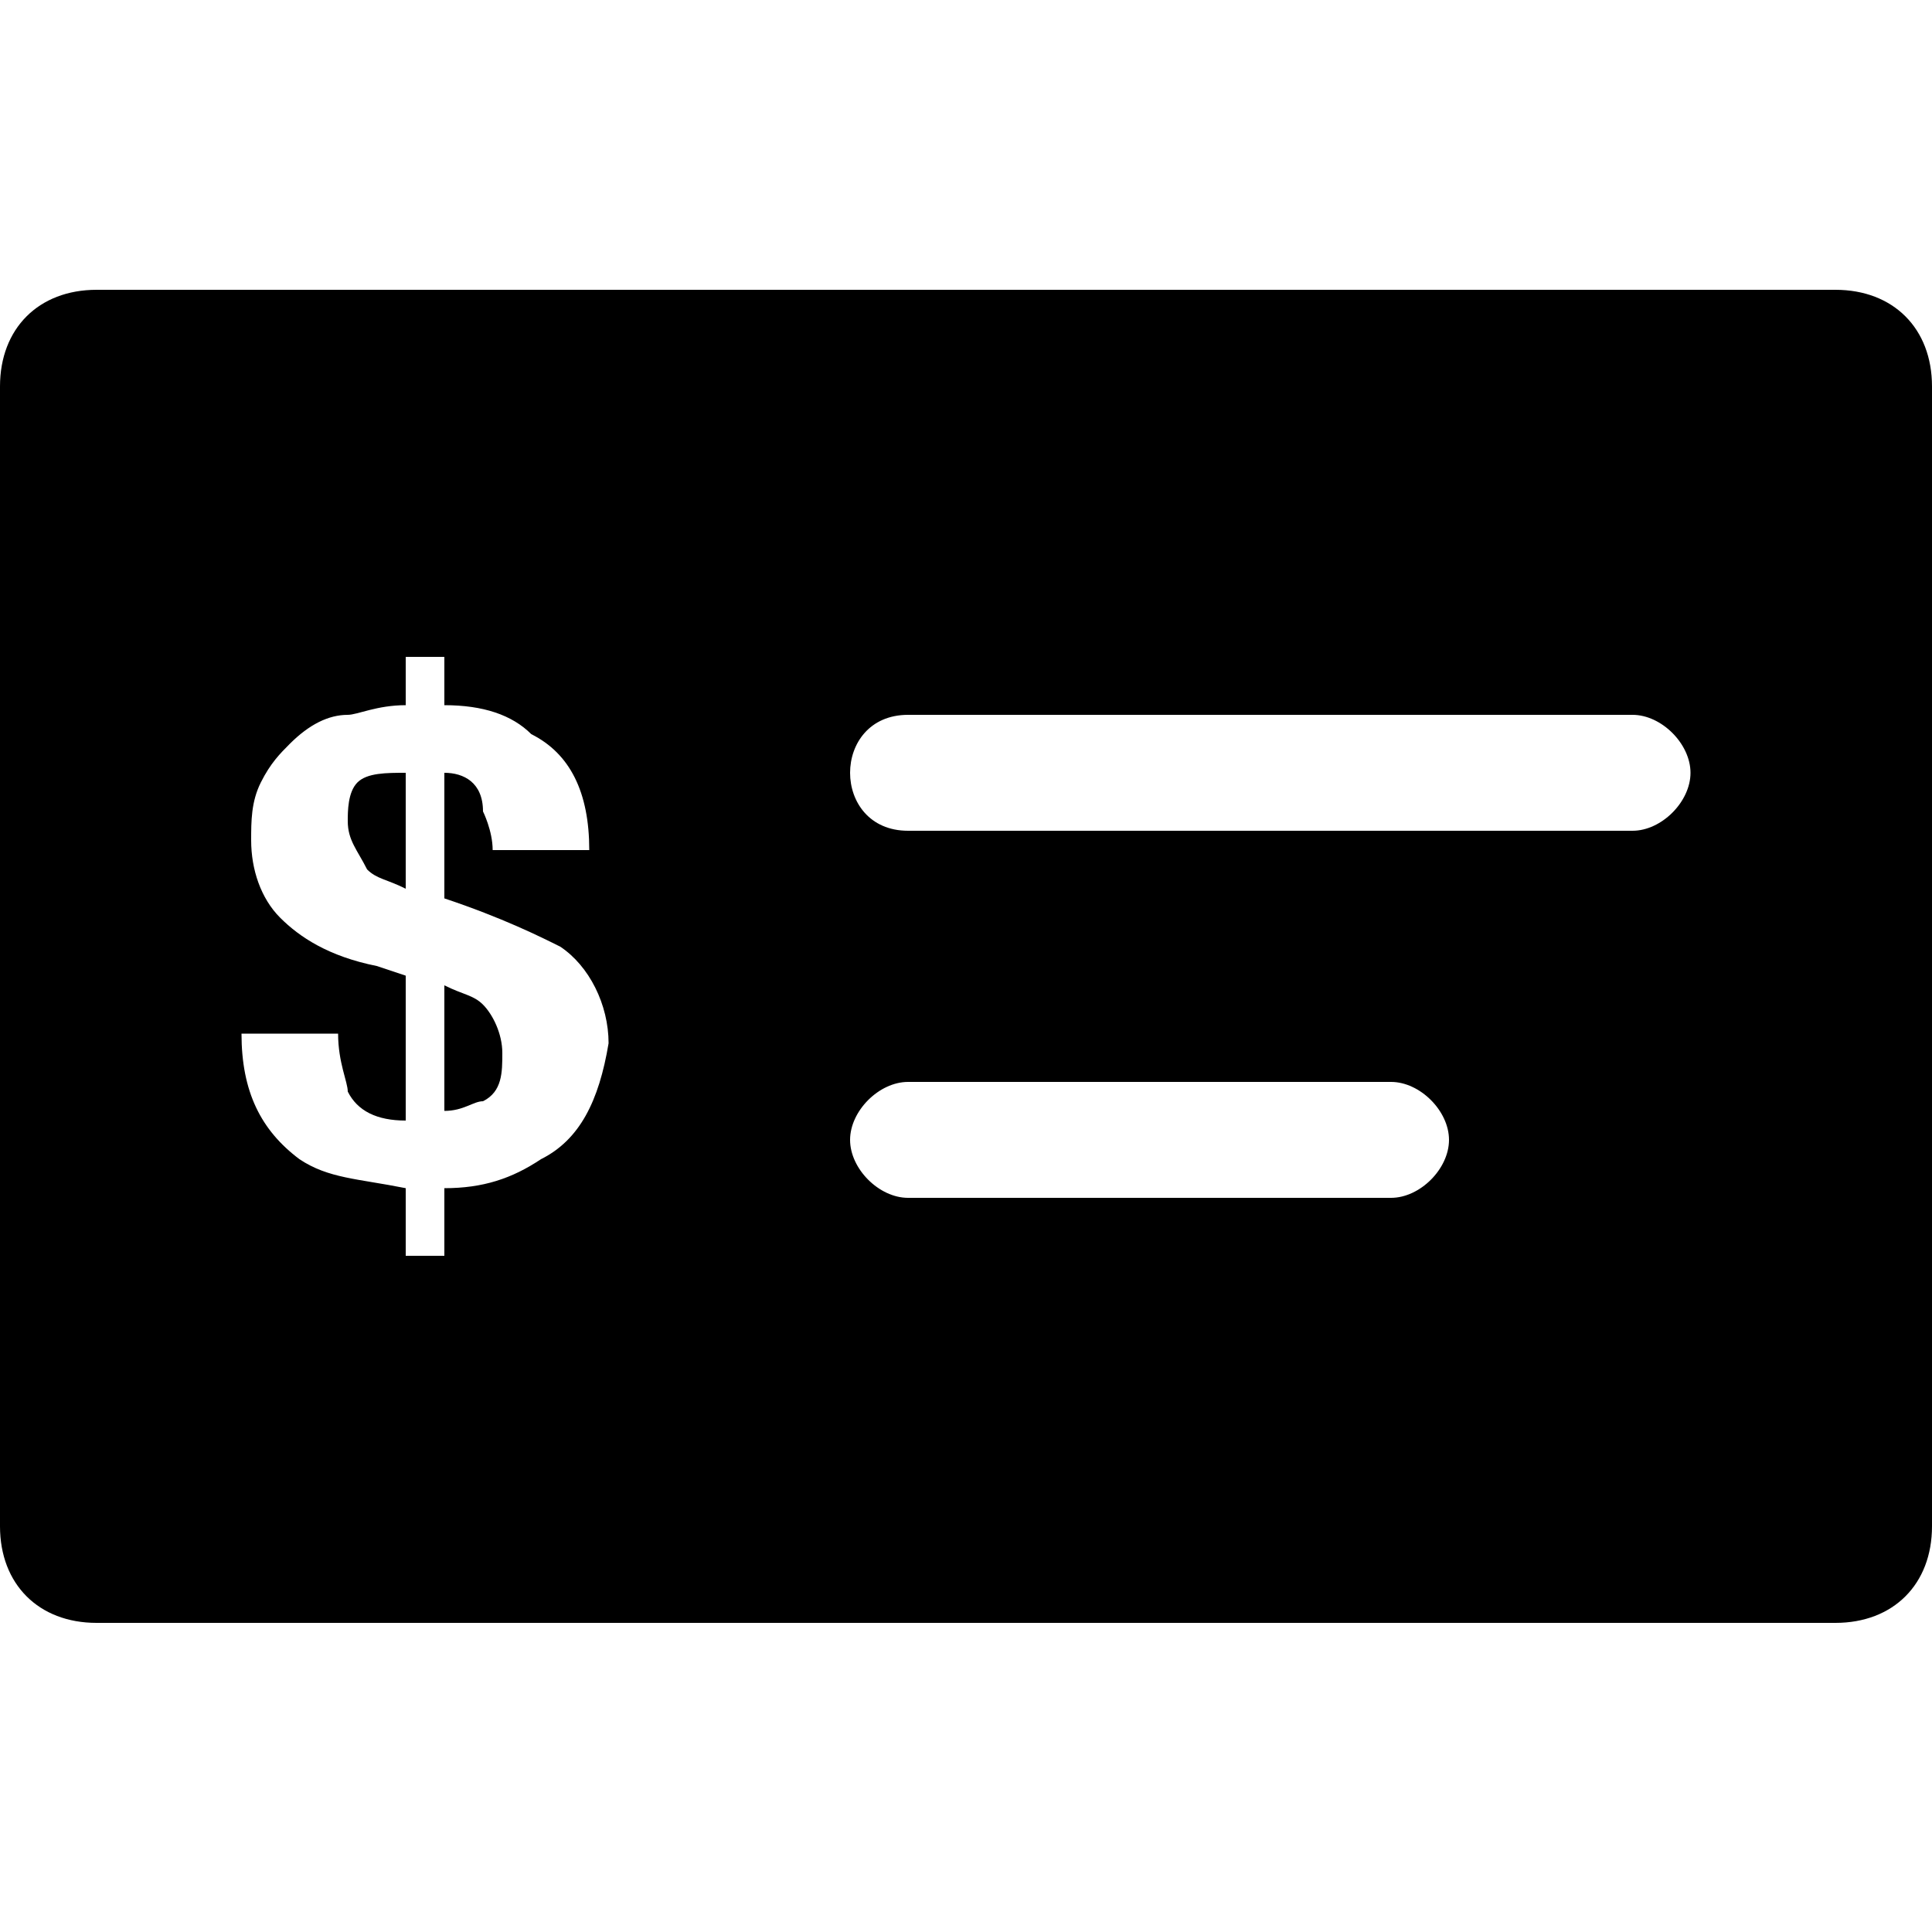 <?xml version="1.0" encoding="utf-8"?>
<!-- Generator: Adobe Illustrator 24.0.2, SVG Export Plug-In . SVG Version: 6.00 Build 0)  -->
<svg version="1.1" id="Layer_1" xmlns="http://www.w3.org/2000/svg" xmlns:xlink="http://www.w3.org/1999/xlink" x="0px" y="0px"
	 viewBox="0 0 20 20" style="enable-background:new 0 0 20 20;" xml:space="preserve">
<style type="text/css">
	.st0{fill-rule:evenodd;clip-rule:evenodd;}
</style>
<g>
	<path class="st0" d="M4.6,10.2v1.3c0.2,0,0.3-0.1,0.4-0.1c0.2-0.1,0.2-0.3,0.2-0.5c0-0.2-0.1-0.4-0.2-0.5
		C4.9,10.3,4.8,10.3,4.6,10.2z"/>
	<path class="st0" d="M3.6,8.5c0,0.2,0.1,0.3,0.2,0.5C3.9,9.1,4,9.1,4.2,9.2V8C4,8,3.8,8,3.7,8.1C3.6,8.2,3.6,8.4,3.6,8.5z"/>
	<path class="st0" d="M19,3H1C0.4,3,0,3.4,0,4v11.8c0,0.6,0.4,1,1,1h18c0.6,0,1-0.4,1-1V4C20,3.4,19.6,3,19,3z M5.6,12
		c-0.3,0.2-0.6,0.3-1,0.3V13H4.2v-0.7c-0.5-0.1-0.8-0.1-1.1-0.3c-0.4-0.3-0.6-0.7-0.6-1.3h1c0,0.3,0.1,0.5,0.1,0.6
		c0.1,0.2,0.3,0.3,0.6,0.3v-1.5L3.9,10c-0.5-0.1-0.8-0.3-1-0.5C2.7,9.3,2.6,9,2.6,8.7c0-0.2,0-0.4,0.1-0.6c0.1-0.2,0.2-0.3,0.3-0.4
		c0.2-0.2,0.4-0.3,0.6-0.3c0.1,0,0.3-0.1,0.6-0.1V6.8h0.4v0.5c0.4,0,0.7,0.1,0.9,0.3c0.4,0.2,0.6,0.6,0.6,1.2h-1
		c0-0.2-0.1-0.4-0.1-0.4C5,8.1,4.8,8,4.6,8v1.3c0.6,0.2,1,0.4,1.2,0.5c0.3,0.2,0.5,0.6,0.5,1C6.2,11.4,6,11.8,5.6,12z M14.4,12.4h-5
		c-0.3,0-0.6-0.3-0.6-0.6s0.3-0.6,0.6-0.6h5c0.3,0,0.6,0.3,0.6,0.6S14.7,12.4,14.4,12.4z M16.9,8.6H9.4C9,8.6,8.8,8.3,8.8,8
		S9,7.4,9.4,7.4h7.5c0.3,0,0.6,0.3,0.6,0.6S17.2,8.6,16.9,8.6z"/>
</g>
</svg>
